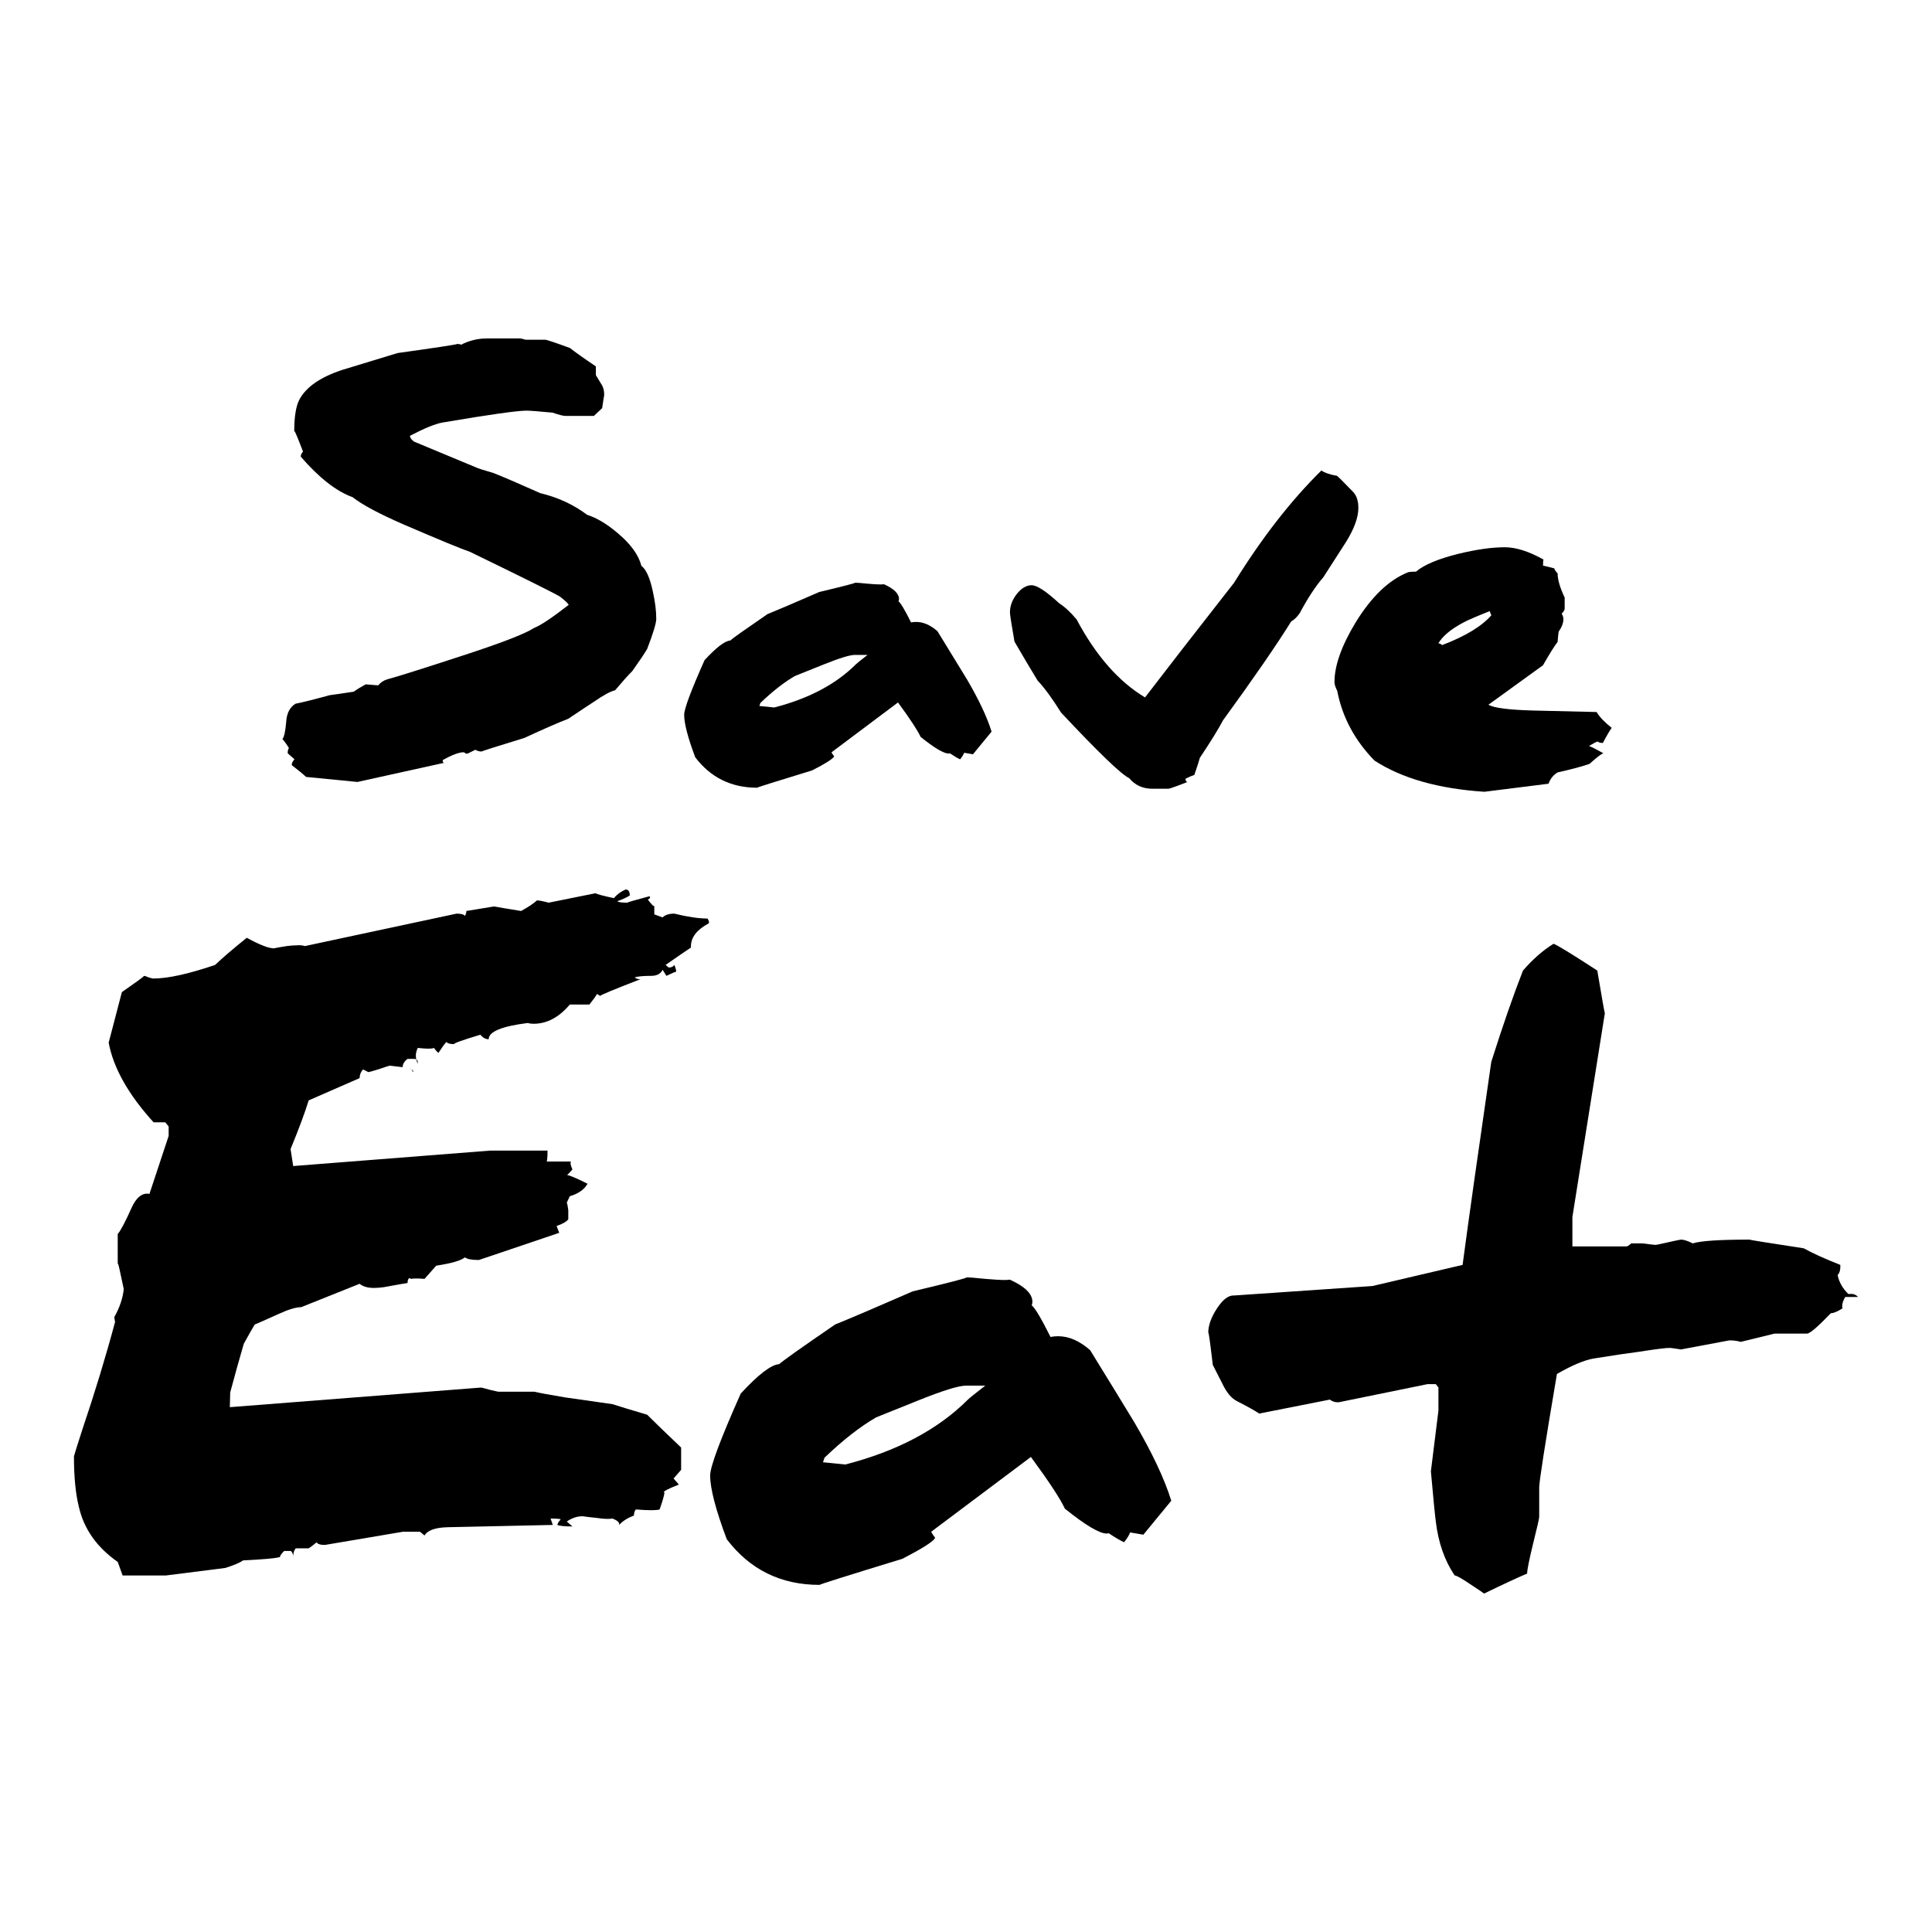 <?xml version="1.0" encoding="UTF-8" standalone="no"?>
<!-- Created with Inkscape (http://www.inkscape.org/) -->

<svg
   width="300"
   height="300"
   viewBox="0 0 300 300"
   version="1.1"
   id="SVGRoot"
   sodipodi:docname="TempLogo-2.svg"
   xml:space="preserve"
   inkscape:version="1.2.2 (732a01da63, 2022-12-09)"
   xmlns:inkscape="http://www.inkscape.org/namespaces/inkscape"
   xmlns:sodipodi="http://sodipodi.sourceforge.net/DTD/sodipodi-0.dtd"
   xmlns="http://www.w3.org/2000/svg"
   xmlns:svg="http://www.w3.org/2000/svg"><sodipodi:namedview
     id="namedview86"
     pagecolor="#505050"
     bordercolor="#ffffff"
     borderopacity="1"
     inkscape:showpageshadow="0"
     inkscape:pageopacity="0"
     inkscape:pagecheckerboard="1"
     inkscape:deskcolor="#505050"
     inkscape:document-units="px"
     showgrid="false"
     inkscape:zoom="1.4142136"
     inkscape:cx="53.386562"
     inkscape:cy="150.26019"
     inkscape:window-width="1392"
     inkscape:window-height="1032"
     inkscape:window-x="181"
     inkscape:window-y="0"
     inkscape:window-maximized="0"
     inkscape:current-layer="layer1"
     showguides="true" /><defs
     id="defs81"><clipPath
       id="clip0_1313_6342"><rect
         width="960"
         height="867.273"
         fill="#ffffff"
         transform="translate(0,45.859)"
         id="rect1380"
         x="0"
         y="0" /></clipPath><clipPath
       id="clip0_1313_6342-2"><rect
         width="960"
         height="867.273"
         fill="#ffffff"
         transform="translate(0,45.859)"
         id="rect5152"
         x="0"
         y="0" /></clipPath></defs><g
     inkscape:label="레이어 1"
     inkscape:groupmode="layer"
     id="layer1"><g
       id="g5122"
       transform="translate(-93.909,28.425)"
       inkscape:label="g5122"><g
         aria-label="Save "
         id="text270-2"
         style="font-size:80px"><path
           d="m 195.811,67.683 q 0,0.977 -1.406,4.648 -0.664,1.133 -2.305,3.438 -1.016,1.016 -2.695,3.008 -0.938,0.156 -3.32,1.797 -0.977,0.625 -3.945,2.617 -2.344,0.898 -6.797,2.969 -6.641,2.031 -6.641,2.109 0,0 0,0 -0.547,0 -0.977,-0.273 -1.133,0.586 -1.328,0.625 -0.117,0 -0.273,-0.117 -0.156,-0.117 -0.234,-0.117 -1.055,0 -3.242,1.211 0,0.43 0.234,0.43 0.078,0 0.156,-0.039 l -13.633,3.008 -7.969,-0.781 q -0.664,-0.625 -2.227,-1.836 0,-0.469 0.43,-0.898 l -1.055,-0.938 q 0,-0.625 0.195,-0.781 -0.312,-0.586 -1.016,-1.445 0.391,-0.391 0.586,-2.656 0.117,-1.992 1.445,-2.812 1.758,-0.352 5.312,-1.328 0.703,-0.078 3.75,-0.547 0.547,-0.43 1.836,-1.133 l 1.953,0.156 q 0.508,-0.664 1.406,-0.938 2.617,-0.703 13.203,-4.18 7.734,-2.578 9.57,-3.789 1.523,-0.586 5.391,-3.594 -0.156,-0.352 -1.367,-1.289 -1.602,-0.938 -13.984,-6.953 -1.875,-0.625 -10.234,-4.219 -5.742,-2.5 -7.969,-4.258 -3.789,-1.367 -8.047,-6.289 0,-0.43 0.352,-0.781 -1.211,-3.164 -1.328,-3.164 -0.039,0 -0.039,0 0,-3.359 0.781,-4.883 1.562,-2.969 6.68,-4.648 2.188,-0.664 8.594,-2.617 9.219,-1.289 9.219,-1.406 0,0 -0.078,0 0.586,0 0.703,0.117 1.914,-0.977 3.984,-0.977 h 5.195 q 0.078,0 0.43,0.078 0.273,0.117 0.469,0.117 h 2.969 q 0.352,0 3.867,1.289 1.172,0.938 4.023,2.852 v 1.367 l 0.977,1.602 q 0.312,0.625 0.312,1.367 0,0.273 -0.078,0.586 l -0.234,1.562 -1.289,1.211 h -4.414 q -0.508,0 -1.992,-0.508 -3.242,-0.312 -4.062,-0.312 -2.148,0 -12.969,1.836 -1.68,0.273 -5.117,2.07 0,0.43 0.625,0.898 0.898,0.391 9.57,3.984 0.469,0.234 2.773,0.898 2.461,0.977 7.266,3.125 4.102,0.977 7.266,3.359 2.305,0.742 4.805,2.891 2.969,2.5 3.633,5.039 1.094,0.82 1.758,3.906 0.547,2.422 0.547,4.336 z"
           style="font-weight:bold;font-family:'Daniel Black';-inkscape-font-specification:'Daniel Black,  Bold'"
           id="path342" /><path
           d="m 247.881,85.183 q -1.055,1.289 -2.891,3.516 l -1.367,-0.234 q -0.156,0.43 -0.625,1.016 -0.547,-0.234 -1.602,-0.938 -0.078,0.039 -0.195,0.039 -1.133,0 -4.336,-2.578 -0.703,-1.523 -3.516,-5.352 l -10.312,7.734 q 0,0.078 0.195,0.352 0.195,0.234 0.195,0.312 -0.352,0.586 -3.398,2.148 -8.555,2.617 -8.555,2.695 0,0 0,0 -6.016,0 -9.609,-4.727 -1.719,-4.57 -1.719,-6.602 0,-1.367 3.164,-8.477 2.734,-2.969 3.984,-3.047 0.43,-0.43 5.781,-4.102 2.5,-1.016 8.047,-3.438 5.586,-1.328 5.586,-1.445 0,0 -0.039,0 0.469,0 1.953,0.156 1.328,0.117 2.031,0.117 0.352,0 0.508,-0.039 2.344,1.055 2.344,2.305 0,0.156 -0.078,0.352 0.508,0.391 1.953,3.281 0.352,-0.078 0.781,-0.078 1.68,0 3.32,1.445 2.578,4.18 4.57,7.461 2.773,4.727 3.828,8.125 z M 228.623,73.269 h -1.992 q -1.133,0 -4.922,1.523 l -4.375,1.758 q -2.5,1.445 -5.352,4.18 l -0.156,0.469 2.305,0.234 q 8.047,-2.07 12.695,-6.719 0.234,-0.234 1.797,-1.445 z"
           style="font-weight:bold;font-family:'Daniel Black';-inkscape-font-specification:'Daniel Black,  Bold'"
           id="path344" /><path
           d="m 304.834,50.456 q 0,2.188 -1.914,5.273 -0.547,0.82 -3.516,5.469 -1.797,2.07 -3.672,5.586 -0.625,0.898 -1.328,1.289 -3.477,5.586 -10.586,15.352 -1.016,1.953 -3.594,5.82 -0.234,0.859 -0.859,2.656 -0.469,0.156 -1.367,0.586 0,0.508 0.312,0.508 -0.195,0.078 -1.523,0.586 -1.289,0.469 -1.406,0.469 h -2.539 q -2.227,0 -3.594,-1.641 -1.875,-0.898 -10.586,-10.195 -1.992,-3.203 -3.633,-4.961 -1.836,-3.008 -3.594,-6.055 -0.703,-4.023 -0.703,-4.531 0,-1.484 1.055,-2.852 1.094,-1.367 2.305,-1.367 1.25,0 4.297,2.812 1.289,0.82 2.695,2.5 4.492,8.438 10.625,12.109 4.57,-5.977 13.828,-17.812 6.484,-10.469 13.555,-17.422 0.781,0.547 2.422,0.82 0.547,0.469 2.539,2.539 0.781,0.859 0.781,2.461 z"
           style="font-weight:bold;font-family:'Daniel Black';-inkscape-font-specification:'Daniel Black,  Bold'"
           id="path346" /><path
           d="m 344.17,84.597 q -0.508,0.703 -1.367,2.344 -0.547,0 -0.82,-0.234 -0.43,0.156 -1.328,0.703 0.859,0.352 2.227,1.133 -0.508,0.156 -2.148,1.641 -1.641,0.586 -4.961,1.328 -1.016,0.625 -1.406,1.758 l -9.961,1.25 q -10.703,-0.703 -17.07,-4.844 -4.609,-4.727 -5.781,-10.82 -0.43,-0.859 -0.43,-1.367 0,-3.828 3.281,-9.258 3.672,-5.977 8.086,-7.773 0.234,-0.117 1.289,-0.117 1.875,-1.602 6.602,-2.773 4.18,-1.016 7.188,-1.016 2.617,0 6.016,1.914 -0.078,0.156 -0.078,0.938 0.742,0.156 1.758,0.43 0,0.234 0.508,0.781 0,1.445 1.094,3.75 v 1.719 q 0,0.312 -0.469,0.781 0.273,0.391 0.273,0.859 0,0.859 -0.742,1.953 -0.078,0.547 -0.156,1.562 -0.898,1.211 -2.266,3.633 l -8.477,6.133 q 1.25,0.742 6.875,0.898 l 9.922,0.234 q 0.664,1.133 2.344,2.461 z m -18.672,-17.5 q 0.039,0.039 0.039,0.039 -0.078,0 -0.312,-0.664 -3.047,1.211 -4.062,1.758 -2.891,1.523 -3.906,3.242 0.273,0 0.586,0.273 5.43,-2.07 7.656,-4.648 z"
           style="font-weight:bold;font-family:'Daniel Black';-inkscape-font-specification:'Daniel Black,  Bold'"
           id="path348" /></g><g
         aria-label="Eat"
         id="text1116"
         style="font-weight:bold;font-size:120px;font-family:'Daniel Black';-inkscape-font-specification:'Daniel Black,  Bold'"><path
           d="m 158.011,138.046 q -0.176,-0.527 -0.41,-0.527 0.469,0.234 0.469,0.41 0,0.059 -0.059,0.117 z m 45.938,-23.086 q -2.754,1.465 -2.754,3.574 0,0.059 0,0.176 -1.406,0.938 -3.926,2.695 l 0.469,0.41 q 0.645,0 0.879,-0.41 0.293,0.703 0.293,1.055 -0.176,0 -1.523,0.645 l -0.586,-0.938 q -0.469,0.938 -1.758,0.938 -1.816,0 -2.578,0.234 0.293,0.293 0.879,0.293 -6.211,2.402 -6.211,2.578 0,0.059 0.059,0.059 -0.117,-0.059 -0.586,-0.352 -0.234,0.469 -1.172,1.641 h -3.047 q -2.52,2.988 -5.625,2.988 -0.469,0 -0.938,-0.117 -6.035,0.762 -6.035,2.52 -0.703,0 -1.289,-0.703 -4.102,1.23 -4.102,1.465 0,0 0.117,0 -1.055,0 -1.289,-0.352 -0.469,0.527 -1.23,1.699 -0.234,-0.117 -0.703,-0.762 -0.234,0.117 -0.82,0.117 -0.645,0 -1.699,-0.117 -0.293,0.645 -0.293,1.172 0,0.645 0.293,1.289 0,-0.176 0,-0.234 0,-0.527 -0.645,-0.527 h -0.938 q -0.762,0.586 -0.762,1.289 l -1.992,-0.234 q -0.117,0 -1.641,0.527 -1.465,0.469 -1.758,0.469 0,-0.059 -0.762,-0.41 -0.527,0.586 -0.527,1.348 l -7.91,3.457 q -0.879,2.871 -2.812,7.559 0.117,0.82 0.41,2.637 l 30.645,-2.402 h 8.848 q 0,1.816 -0.234,1.816 -0.059,0 -0.117,-0.117 h 3.984 q -0.059,0.117 -0.059,0.234 0,0.352 0.293,0.996 -0.703,0.82 -0.82,0.82 -0.059,0 -0.059,0 1.172,0.352 3.223,1.406 -0.762,1.348 -2.754,1.934 l -0.469,0.996 q 0.117,0.234 0.234,1.172 v 1.406 q -0.352,0.527 -1.816,1.055 0.176,0.469 0.41,1.055 l -12.48,4.219 q -1.641,0 -2.168,-0.41 -0.938,0.762 -4.453,1.289 l -1.816,2.051 q -0.703,-0.059 -1.23,-0.059 -0.586,0 -0.879,0.059 -0.176,-0.117 -0.234,-0.117 -0.293,0.117 -0.293,0.762 -0.176,0 -3.691,0.645 -0.82,0.117 -1.523,0.117 -1.465,0 -2.227,-0.645 l -9.082,3.633 q -1.23,0 -3.633,1.113 -3.105,1.406 -3.574,1.582 -0.41,0.645 -1.699,2.988 -0.996,3.398 -2.109,7.559 l -0.059,2.285 39.023,-3.047 q 0.117,0 1.348,0.352 1.23,0.293 1.289,0.293 h 5.625 q 1.23,0.293 4.746,0.879 l 7.383,1.055 q 1.816,0.586 5.391,1.641 1.699,1.699 5.273,5.098 v 3.457 l -1.172,1.348 0.82,0.938 q -2.227,0.879 -2.344,1.172 0,0.059 0.117,0.059 -0.117,0.82 -0.762,2.637 -0.41,0.117 -1.289,0.117 -0.938,0 -2.402,-0.117 -0.293,0.352 -0.293,0.938 -1.523,0.586 -2.285,1.465 0,-0.059 0,-0.117 0,-0.469 -1.055,-0.879 -0.293,0.059 -0.703,0.059 -0.82,0 -1.934,-0.176 -0.762,-0.059 -1.992,-0.234 -1.289,0 -2.461,0.82 l 0.879,0.762 q -1.816,0 -2.344,-0.234 0.059,-0.352 0.527,-0.879 -0.352,-0.117 -1.582,-0.117 0,0 0.352,0.996 l -16.23,0.352 q -2.988,0.059 -3.691,1.289 l -0.703,-0.586 h -2.637 l -12.129,2.051 q -1.055,0 -1.289,-0.41 -0.059,0.059 -0.645,0.527 -0.586,0.41 -0.586,0.41 h -1.992 q -0.41,0.41 -0.41,1.289 0,-0.527 -0.352,-0.879 h -1.055 q -0.645,0.645 -0.645,0.938 -0.938,0.293 -5.742,0.527 -0.703,0.527 -2.754,1.172 l -9.258,1.172 h -6.68 l -0.762,-2.109 q -4.863,-3.398 -6.035,-8.555 -0.762,-3.047 -0.762,-7.852 0.176,-0.645 1.289,-4.102 2.93,-8.672 5.098,-16.758 -0.117,-0.527 -0.117,-0.762 1.23,-2.168 1.465,-4.336 -0.82,-3.926 -0.879,-3.926 -0.059,0 -0.059,0.059 v -4.688 q 0.645,-0.703 2.168,-4.102 0.996,-2.168 2.402,-2.168 0.176,0 0.352,0.059 l 2.988,-9.023 v -1.465 l -0.527,-0.645 h -1.816 q -5.859,-6.445 -6.973,-12.363 l 2.051,-7.852 q 3.281,-2.285 3.457,-2.52 0.176,0 0.703,0.234 0.586,0.176 0.703,0.176 3.398,0 9.609,-2.109 1.582,-1.523 4.922,-4.219 2.988,1.641 4.219,1.641 0.469,-0.117 1.992,-0.352 0.879,-0.117 1.582,-0.117 0.703,-0.059 1.23,0.117 l 23.555,-5.039 q 1.055,0 1.289,0.352 0.234,-0.352 0.234,-0.762 l 4.277,-0.703 q 1.289,0.234 4.219,0.703 1.699,-0.938 2.461,-1.641 0.527,0 1.816,0.352 l 7.266,-1.465 q 0.41,0.234 2.871,0.762 0.645,-0.82 1.816,-1.348 0.645,0 0.645,0.938 -0.879,0.527 -1.934,0.879 0.234,0.234 1.523,0.234 0.176,-0.117 3.457,-0.996 0.117,0.117 0.117,0.176 -0.059,0.176 -0.352,0.352 0.762,0.996 0.938,0.996 0.059,0 0.059,-0.059 v 1.348 q 0.293,0.117 1.289,0.469 0.586,-0.586 1.816,-0.586 3.105,0.762 5.156,0.762 0.234,0.352 0.234,0.586 0,0.117 -0.059,0.176 z"
           id="path351" /><path
           d="m 275.784,204.608 q -1.582,1.934 -4.336,5.273 l -2.051,-0.352 q -0.234,0.645 -0.938,1.523 -0.82,-0.352 -2.402,-1.406 -0.117,0.059 -0.293,0.059 -1.699,0 -6.504,-3.867 -1.055,-2.285 -5.273,-8.027 l -15.469,11.602 q 0,0.117 0.293,0.527 0.293,0.352 0.293,0.469 -0.527,0.879 -5.098,3.223 -12.832,3.926 -12.832,4.043 0,0 0,0 -9.023,0 -14.414,-7.09 -2.578,-6.855 -2.578,-9.902 0,-2.051 4.746,-12.715 4.102,-4.453 5.977,-4.57 0.645,-0.645 8.672,-6.152 3.75,-1.523 12.07,-5.156 8.379,-1.992 8.379,-2.168 0,0 -0.059,0 0.703,0 2.93,0.234 1.992,0.176 3.047,0.176 0.527,0 0.762,-0.059 3.516,1.582 3.516,3.457 0,0.234 -0.117,0.527 0.762,0.586 2.93,4.922 0.527,-0.117 1.172,-0.117 2.52,0 4.98,2.168 3.867,6.27 6.855,11.191 4.16,7.09 5.742,12.188 z m -28.887,-17.871 h -2.988 q -1.699,0 -7.383,2.285 l -6.562,2.637 q -3.75,2.168 -8.027,6.27 l -0.234,0.703 3.457,0.352 q 12.07,-3.105 19.043,-10.078 0.352,-0.352 2.695,-2.168 z"
           id="path353" /><path
           d="m 382.425,172.968 h -1.992 q -0.469,0.82 -0.469,1.406 0,0.176 0.059,0.352 -1.172,0.762 -1.816,0.762 -3.047,3.164 -3.691,3.164 h -5.039 l -5.273,1.289 q -0.762,-0.234 -1.758,-0.234 l -7.5,1.406 q -0.059,0 -0.82,-0.117 -0.703,-0.117 -0.996,-0.117 -0.879,0 -4.629,0.586 -2.344,0.293 -7.09,1.055 -2.168,0.352 -5.742,2.402 -2.754,16.23 -2.754,17.637 v 4.57 q 0,0.352 -0.938,4.102 -0.938,3.867 -0.938,4.688 -2.227,0.938 -6.68,3.105 -0.117,-0.117 -2.168,-1.465 -1.992,-1.348 -2.402,-1.348 -2.344,-3.457 -2.93,-8.379 -0.176,-1.23 -0.762,-7.793 l 1.172,-9.434 v -3.574 l -0.41,-0.527 h -1.289 l -13.77,2.812 q -0.117,0 -0.234,0 -0.586,0 -1.172,-0.41 l -10.957,2.168 q -0.938,-0.645 -3.457,-1.934 -1.289,-0.645 -2.285,-2.754 -0.586,-1.113 -1.465,-2.871 -0.586,-5.039 -0.703,-5.039 0,0 0,0.059 0,-1.758 1.406,-3.867 1.289,-1.934 2.52,-1.934 0.059,0 0.176,0 l 21.387,-1.465 14.004,-3.281 q 1.406,-10.547 4.453,-31.523 2.695,-8.496 4.922,-14.18 2.285,-2.637 4.746,-4.16 0.762,0.234 6.797,4.16 1.113,6.621 1.172,6.621 0,0 0,0 l -5.039,31.641 v 4.57 h 8.262 q 0,0 0.059,0 0.234,0.059 0.82,-0.469 h 1.699 q 0.176,0 0.996,0.117 0.879,0.117 1.113,0.117 0.117,0 1.934,-0.41 1.816,-0.41 1.992,-0.41 0.645,0 1.816,0.586 1.816,-0.586 8.789,-0.586 0,0 0,0 0,0.059 8.438,1.348 2.109,1.172 5.684,2.578 0,0.176 0,0.352 0,0.762 -0.41,1.23 0.293,1.582 1.641,2.93 0.176,0 0.293,0 0.762,-0.059 1.23,0.469 z"
           id="path355" /></g></g></g></svg>
